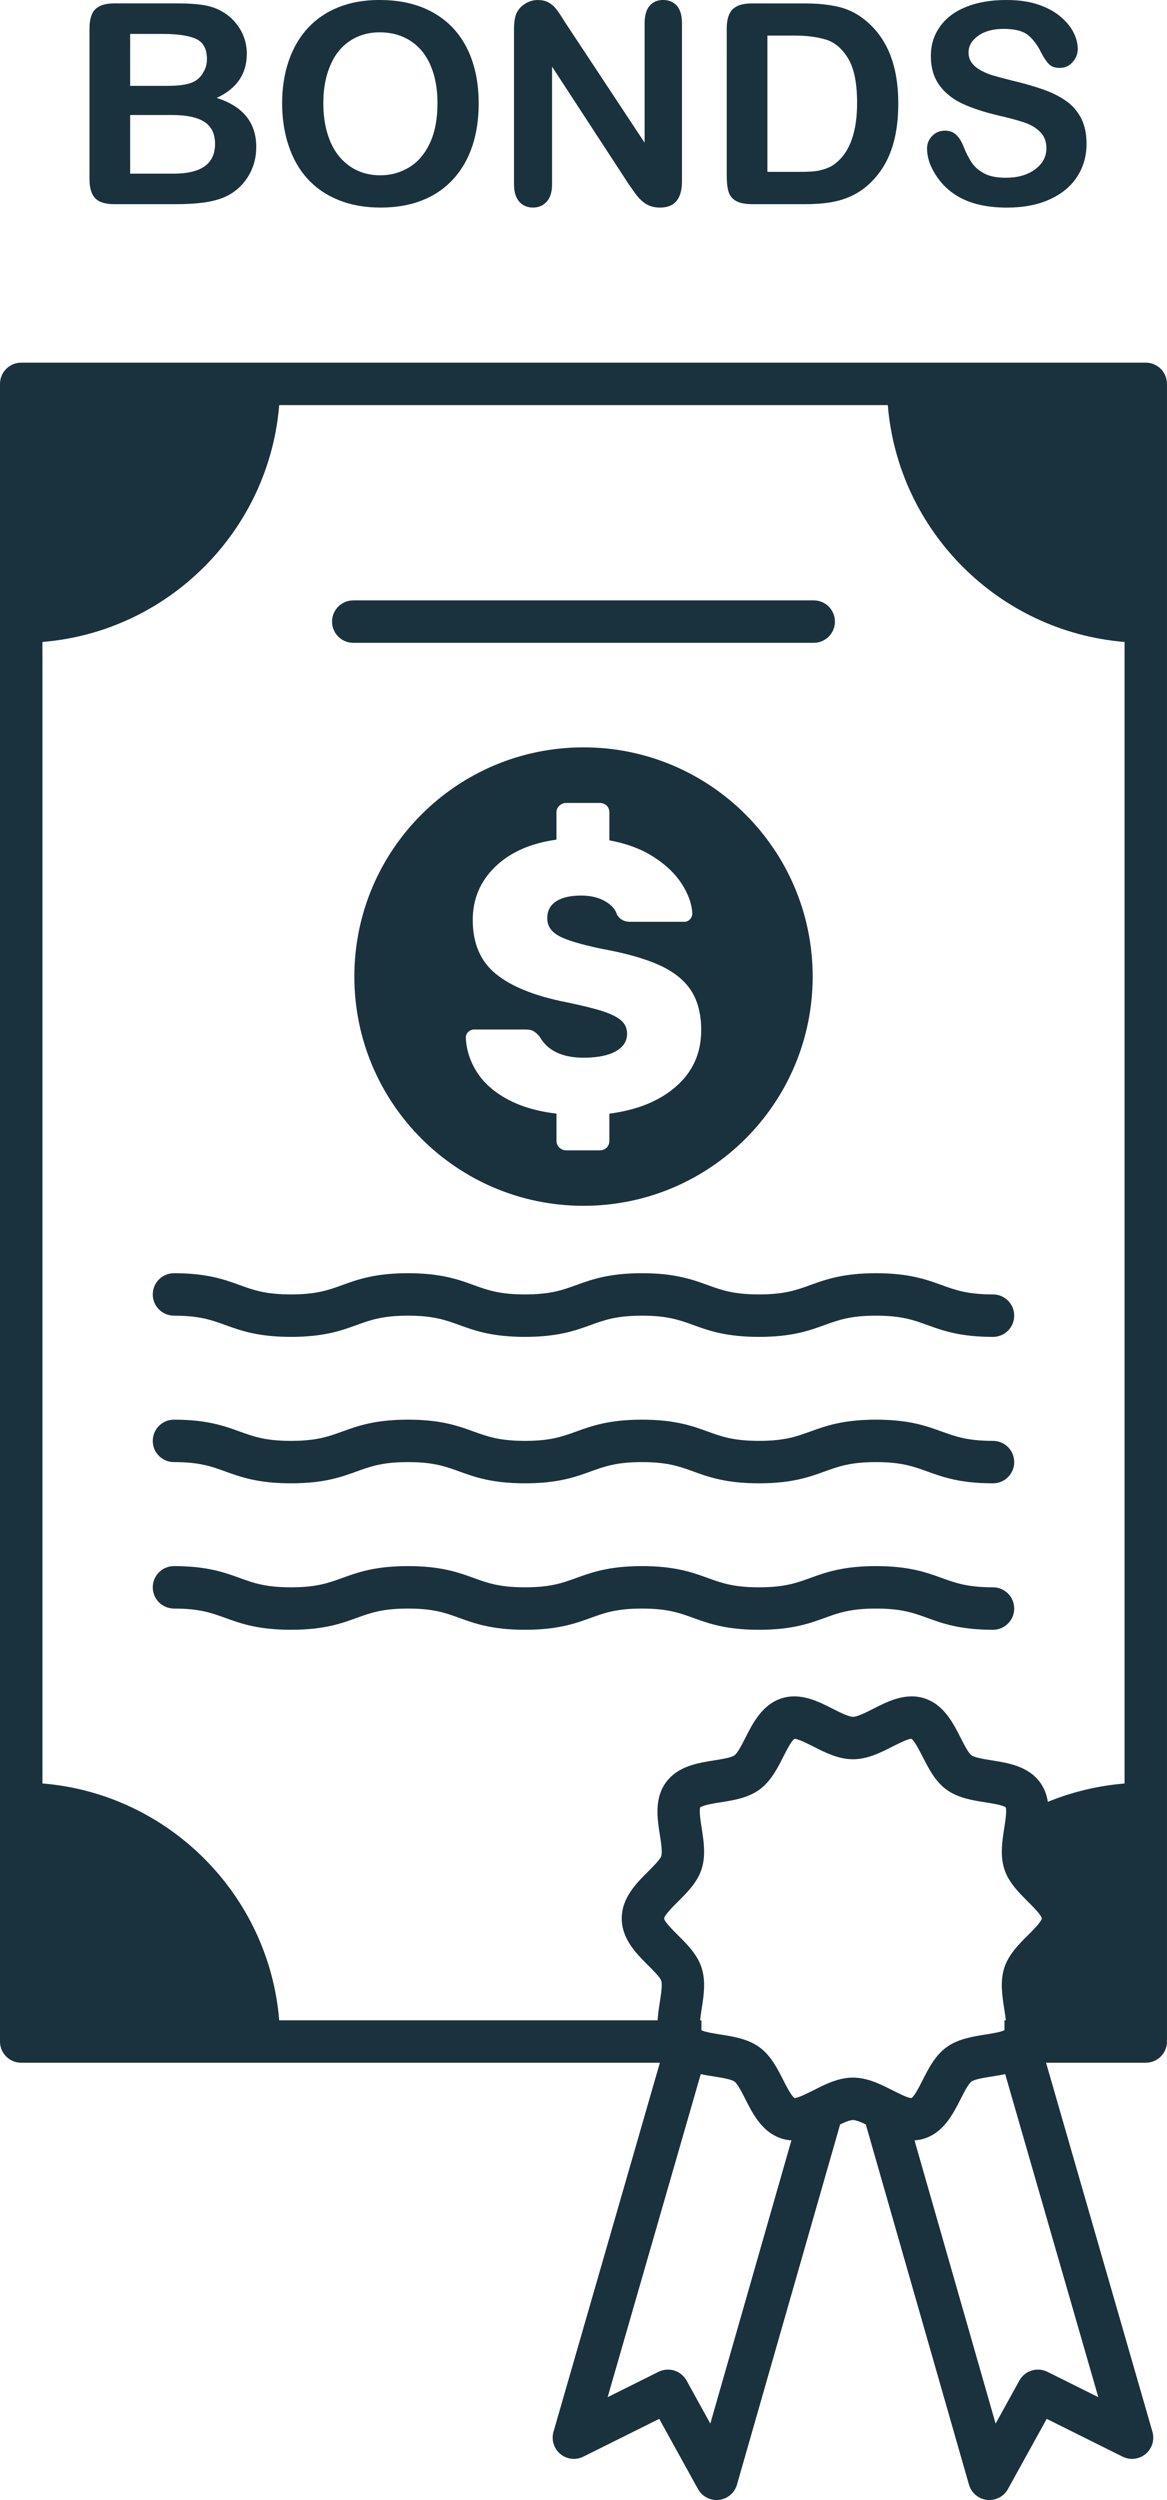 <?xml version="1.0" encoding="UTF-8"?>
<svg id="Layer_1" data-name="Layer 1" xmlns="http://www.w3.org/2000/svg" viewBox="0 0 582.73 1248">
  <defs>
    <style>
      .cls-1 {
        fill: #1a323d;
      }
    </style>
  </defs>
  <g>
    <path class="cls-1" d="M87.62,101.92h-30.62c-4.42,0-7.58-.99-9.47-2.97-1.89-1.98-2.84-5.14-2.84-9.47V14.15c0-4.42,.97-7.6,2.91-9.54s5.07-2.91,9.4-2.91h32.47c4.79,0,8.93,.3,12.44,.89,3.51,.59,6.65,1.73,9.43,3.42,2.37,1.41,4.47,3.2,6.29,5.37,1.82,2.17,3.21,4.56,4.17,7.18,.96,2.62,1.44,5.39,1.44,8.31,0,10.03-5.01,17.36-15.04,22.01,13.17,4.19,19.76,12.35,19.76,24.47,0,5.61-1.44,10.65-4.31,15.14-2.87,4.49-6.75,7.8-11.62,9.95-3.05,1.28-6.56,2.18-10.53,2.7-3.96,.52-8.59,.79-13.88,.79ZM64.99,16.95v25.91h18.59c5.06,0,8.97-.48,11.72-1.44,2.76-.96,4.86-2.78,6.32-5.47,1.14-1.91,1.71-4.06,1.71-6.43,0-5.06-1.8-8.42-5.4-10.08-3.6-1.66-9.09-2.5-16.47-2.5h-16.47Zm21.12,40.47h-21.12v29.26h21.81c13.72,0,20.58-4.94,20.58-14.83,0-5.06-1.78-8.73-5.33-11.01-3.55-2.28-8.86-3.42-15.93-3.42Z"/>
    <path class="cls-1" d="M189.61,0c10.39,0,19.31,2.11,26.76,6.32,7.45,4.22,13.09,10.21,16.92,17.98,3.83,7.77,5.74,16.9,5.74,27.38,0,7.75-1.05,14.79-3.14,21.12-2.1,6.33-5.24,11.83-9.43,16.47-4.19,4.65-9.34,8.2-15.45,10.66-6.11,2.46-13.1,3.69-20.99,3.69s-14.86-1.26-21.05-3.79c-6.2-2.53-11.37-6.09-15.52-10.7-4.15-4.6-7.28-10.14-9.4-16.61-2.12-6.47-3.18-13.47-3.18-20.99s1.1-14.77,3.32-21.19c2.21-6.43,5.41-11.89,9.6-16.41,4.19-4.51,9.3-7.96,15.31-10.36,6.02-2.39,12.85-3.59,20.51-3.59Zm28.85,51.54c0-7.34-1.19-13.69-3.55-19.07-2.37-5.38-5.75-9.44-10.15-12.2-4.4-2.76-9.45-4.14-15.14-4.14-4.06,0-7.8,.76-11.25,2.29-3.44,1.53-6.4,3.75-8.89,6.67-2.48,2.92-4.44,6.64-5.88,11.18-1.44,4.54-2.15,9.63-2.15,15.28s.72,10.85,2.15,15.45c1.44,4.6,3.46,8.42,6.08,11.45,2.62,3.03,5.63,5.3,9.02,6.8,3.39,1.5,7.12,2.26,11.18,2.26,5.2,0,9.97-1.3,14.32-3.9,4.35-2.6,7.82-6.61,10.39-12.03,2.57-5.42,3.86-12.1,3.86-20.03Z"/>
    <path class="cls-1" d="M282.85,12.17l39.03,59.06V11.62c0-3.87,.83-6.78,2.5-8.72,1.66-1.94,3.91-2.91,6.73-2.91s5.22,.97,6.9,2.91c1.69,1.94,2.53,4.84,2.53,8.72V90.44c0,8.8-3.65,13.19-10.94,13.19-1.82,0-3.46-.26-4.92-.79-1.46-.52-2.83-1.36-4.1-2.5-1.28-1.14-2.46-2.47-3.55-4-1.09-1.53-2.19-3.09-3.28-4.68l-38.08-58.38v58.72c0,3.83-.89,6.72-2.67,8.68-1.78,1.96-4.06,2.94-6.84,2.94s-5.17-.99-6.9-2.97c-1.73-1.98-2.6-4.86-2.6-8.65V14.7c0-3.28,.36-5.86,1.09-7.72,.87-2.05,2.3-3.73,4.31-5.02,2-1.3,4.17-1.95,6.49-1.95,1.82,0,3.38,.3,4.68,.89,1.3,.59,2.44,1.39,3.42,2.39,.98,1,1.98,2.3,3.01,3.9,1.03,1.6,2.09,3.26,3.18,4.99Z"/>
    <path class="cls-1" d="M375.34,1.71h26.46c6.88,0,12.78,.64,17.7,1.91,4.92,1.28,9.39,3.67,13.4,7.18,10.44,8.93,15.65,22.51,15.65,40.74,0,6.02-.52,11.51-1.57,16.47-1.05,4.97-2.67,9.45-4.85,13.43-2.19,3.99-4.99,7.55-8.41,10.7-2.69,2.42-5.63,4.35-8.82,5.81-3.19,1.46-6.62,2.48-10.29,3.08-3.67,.59-7.8,.89-12.41,.89h-26.46c-3.69,0-6.47-.56-8.34-1.67-1.87-1.12-3.09-2.69-3.66-4.72-.57-2.03-.85-4.66-.85-7.9V14.15c0-4.38,.98-7.54,2.94-9.5,1.96-1.96,5.13-2.94,9.5-2.94Zm7.86,16.06V85.79h15.38c3.37,0,6.02-.09,7.93-.27,1.91-.18,3.9-.64,5.95-1.37,2.05-.73,3.83-1.75,5.33-3.08,6.79-5.74,10.19-15.63,10.19-29.67,0-9.89-1.49-17.29-4.48-22.22-2.99-4.92-6.67-8.05-11.04-9.4-4.38-1.34-9.66-2.02-15.86-2.02h-13.4Z"/>
    <path class="cls-1" d="M542.55,71.85c0,6.06-1.56,11.51-4.68,16.34-3.12,4.83-7.69,8.61-13.71,11.35-6.02,2.73-13.15,4.1-21.4,4.1-9.89,0-18.05-1.87-24.47-5.61-4.56-2.69-8.26-6.28-11.11-10.77-2.85-4.49-4.27-8.85-4.27-13.09,0-2.46,.85-4.57,2.56-6.32,1.71-1.75,3.88-2.63,6.53-2.63,2.14,0,3.95,.68,5.43,2.05,1.48,1.37,2.75,3.4,3.79,6.08,1.28,3.19,2.65,5.86,4.14,8,1.48,2.14,3.57,3.91,6.25,5.3,2.69,1.39,6.22,2.08,10.6,2.08,6.02,0,10.9-1.4,14.66-4.2,3.76-2.8,5.64-6.3,5.64-10.49,0-3.33-1.01-6.03-3.04-8.1-2.03-2.07-4.65-3.66-7.86-4.75-3.21-1.09-7.51-2.26-12.89-3.49-7.2-1.69-13.23-3.66-18.08-5.91s-8.71-5.33-11.55-9.23c-2.85-3.9-4.27-8.74-4.27-14.53s1.5-10.41,4.51-14.7c3.01-4.28,7.36-7.58,13.06-9.88,5.7-2.3,12.4-3.45,20.1-3.45,6.15,0,11.47,.76,15.96,2.29,4.49,1.53,8.21,3.55,11.18,6.08,2.96,2.53,5.13,5.18,6.49,7.96,1.37,2.78,2.05,5.49,2.05,8.13,0,2.42-.85,4.59-2.56,6.53-1.71,1.94-3.84,2.91-6.39,2.91-2.32,0-4.09-.58-5.3-1.74-1.21-1.16-2.52-3.06-3.93-5.71-1.82-3.78-4.01-6.73-6.56-8.85-2.55-2.12-6.65-3.18-12.3-3.18-5.24,0-9.47,1.15-12.68,3.45-3.21,2.3-4.82,5.07-4.82,8.31,0,2.01,.55,3.74,1.64,5.2,1.09,1.46,2.6,2.71,4.51,3.76,1.91,1.05,3.85,1.87,5.81,2.46,1.96,.59,5.2,1.46,9.71,2.6,5.65,1.32,10.77,2.78,15.35,4.38,4.58,1.6,8.48,3.53,11.69,5.81,3.21,2.28,5.72,5.16,7.52,8.65,1.8,3.49,2.7,7.76,2.7,12.82Z"/>
  </g>
  <g>
    <path class="cls-1" d="M176.94,487.5c0,63.2,51.23,114.43,114.43,114.43s114.43-51.23,114.43-114.43-51.23-114.43-114.43-114.43-114.43,51.23-114.43,114.43Zm125.99-85.35c.9,.9,1.35,2.06,1.35,3.47v13.87c8.48,1.54,15.8,4.27,21.96,8.19,6.16,3.92,10.88,8.41,14.16,13.49,3.28,5.08,5.04,9.99,5.3,14.74,0,1.15-.39,2.15-1.16,2.99-.77,.84-1.73,1.25-2.89,1.25h-26.97c-2.95,0-5.14-1.16-6.55-3.47-.77-2.7-2.79-4.98-6.07-6.84-3.28-1.86-7.23-2.79-11.85-2.79-5.39,0-9.57,.96-12.52,2.89-2.96,1.93-4.43,4.75-4.43,8.48s1.93,6.65,5.78,8.77c3.85,2.12,10.98,4.27,21.39,6.45,12.07,2.18,21.7,4.91,28.9,8.19,7.19,3.28,12.46,7.51,15.8,12.72,3.34,5.2,5.01,11.78,5.01,19.75,0,11.3-4.14,20.61-12.43,27.94-8.28,7.32-19.43,11.88-33.43,13.68v13.49c0,1.41-.45,2.57-1.35,3.47-.9,.9-2.06,1.35-3.47,1.35h-16.76c-1.29,0-2.41-.45-3.37-1.35-.96-.9-1.45-2.06-1.45-3.47v-13.49c-9.63-1.15-17.82-3.56-24.56-7.22-6.74-3.66-11.82-8.19-15.22-13.58-3.4-5.39-5.23-11.11-5.49-17.15,0-1.15,.42-2.12,1.25-2.89,.83-.77,1.83-1.16,2.99-1.16h25.62c1.67,0,2.95,.26,3.85,.77,.9,.51,1.93,1.41,3.08,2.7,3.98,7.07,11.3,10.6,21.96,10.6,6.94,0,12.3-1.06,16.09-3.18,3.79-2.12,5.68-5.04,5.68-8.77,0-2.7-1-4.91-2.99-6.65-1.99-1.73-5.07-3.28-9.25-4.62-4.17-1.35-10.31-2.86-18.4-4.53-15.54-3.08-27.16-7.77-34.87-14.06-7.71-6.29-11.56-15.28-11.56-26.97,0-10.4,3.72-19.23,11.18-26.49,7.45-7.25,17.66-11.78,30.63-13.58v-13.49c0-1.41,.48-2.57,1.45-3.47,.96-.9,2.09-1.35,3.37-1.35h16.76c1.41,0,2.57,.45,3.47,1.35Z"/>
    <path class="cls-1" d="M176.41,320.89h229.91c5.85,0,10.6-4.74,10.6-10.59s-4.74-10.6-10.6-10.6H176.41c-5.85,0-10.6,4.74-10.6,10.6s4.74,10.59,10.6,10.59Z"/>
    <path class="cls-1" d="M437.42,635.57c-16.47,0-25.16,3.15-32.83,5.93-6.9,2.5-12.86,4.66-25.6,4.66s-18.7-2.16-25.6-4.66c-7.67-2.78-16.36-5.93-32.82-5.93s-25.16,3.15-32.83,5.93c-6.9,2.5-12.86,4.66-25.6,4.66s-18.7-2.16-25.6-4.66c-7.67-2.78-16.36-5.93-32.82-5.93s-25.16,3.15-32.82,5.93c-6.9,2.5-12.85,4.66-25.6,4.66s-18.7-2.16-25.6-4.66c-7.67-2.78-16.36-5.93-32.82-5.93-5.85,0-10.6,4.74-10.6,10.6s4.74,10.6,10.6,10.6c12.74,0,18.7,2.16,25.6,4.66,7.67,2.78,16.36,5.93,32.82,5.93s25.16-3.15,32.82-5.93c6.9-2.5,12.85-4.66,25.6-4.66s18.7,2.16,25.6,4.66c7.67,2.78,16.36,5.93,32.82,5.93s25.16-3.15,32.82-5.93c6.9-2.5,12.86-4.66,25.6-4.66s18.7,2.16,25.6,4.66c7.67,2.78,16.36,5.93,32.82,5.93s25.16-3.15,32.83-5.93c6.9-2.5,12.86-4.66,25.6-4.66s18.7,2.16,25.6,4.66c7.67,2.78,16.36,5.93,32.83,5.93,5.85,0,10.6-4.74,10.6-10.6s-4.74-10.6-10.6-10.6c-12.75,0-18.7-2.16-25.6-4.66-7.67-2.78-16.36-5.93-32.83-5.93Z"/>
    <path class="cls-1" d="M495.85,719.27c-12.75,0-18.7-2.16-25.6-4.66-7.67-2.78-16.36-5.93-32.83-5.93s-25.16,3.15-32.83,5.93c-6.9,2.5-12.86,4.66-25.6,4.66s-18.7-2.16-25.6-4.66c-7.67-2.78-16.36-5.93-32.82-5.93s-25.16,3.15-32.83,5.93c-6.9,2.5-12.86,4.66-25.6,4.66s-18.7-2.16-25.6-4.66c-7.67-2.78-16.36-5.93-32.82-5.93s-25.16,3.15-32.82,5.93c-6.9,2.5-12.85,4.66-25.6,4.66s-18.7-2.16-25.6-4.66c-7.67-2.78-16.36-5.93-32.82-5.93-5.85,0-10.6,4.74-10.6,10.6s4.74,10.59,10.6,10.59c12.74,0,18.7,2.16,25.6,4.66,7.67,2.78,16.36,5.93,32.82,5.93s25.16-3.15,32.82-5.93c6.9-2.5,12.85-4.66,25.6-4.66s18.7,2.16,25.6,4.66c7.67,2.78,16.36,5.93,32.82,5.93s25.16-3.15,32.82-5.93c6.9-2.5,12.86-4.66,25.6-4.66s18.7,2.16,25.6,4.66c7.67,2.78,16.36,5.93,32.82,5.93s25.16-3.15,32.83-5.93c6.9-2.5,12.86-4.66,25.6-4.66s18.7,2.16,25.6,4.66c7.67,2.78,16.36,5.93,32.83,5.93,5.85,0,10.6-4.74,10.6-10.6s-4.74-10.59-10.6-10.59Z"/>
    <path class="cls-1" d="M495.85,792.37c-12.75,0-18.7-2.16-25.6-4.66-7.67-2.78-16.36-5.93-32.83-5.93s-25.16,3.15-32.83,5.93c-6.9,2.5-12.86,4.66-25.6,4.66s-18.7-2.16-25.6-4.66c-7.67-2.78-16.36-5.93-32.82-5.93s-25.16,3.15-32.83,5.93c-6.9,2.5-12.86,4.66-25.6,4.66s-18.7-2.16-25.6-4.66c-7.67-2.78-16.36-5.93-32.82-5.93s-25.16,3.15-32.82,5.93c-6.9,2.5-12.85,4.66-25.6,4.66s-18.7-2.16-25.6-4.66c-7.67-2.78-16.36-5.93-32.82-5.93-5.85,0-10.6,4.74-10.6,10.6s4.74,10.6,10.6,10.6c12.74,0,18.7,2.16,25.6,4.66,7.67,2.78,16.36,5.93,32.82,5.93s25.16-3.15,32.82-5.93c6.9-2.5,12.85-4.66,25.6-4.66s18.7,2.16,25.6,4.66c7.67,2.78,16.36,5.93,32.82,5.93s25.16-3.15,32.82-5.93c6.9-2.5,12.86-4.66,25.6-4.66s18.7,2.16,25.6,4.66c7.67,2.78,16.36,5.93,32.82,5.93s25.16-3.15,32.83-5.93c6.9-2.5,12.86-4.66,25.6-4.66s18.7,2.16,25.6,4.66c7.67,2.78,16.36,5.93,32.83,5.93,5.85,0,10.6-4.74,10.6-10.6s-4.74-10.6-10.6-10.6Z"/>
    <path class="cls-1" d="M572.13,181.04H10.59c-5.85,0-10.59,4.74-10.59,10.6V1019.11c0,5.85,4.74,10.59,10.59,10.59H329.5l-53.12,184.22c-1.16,4.04,.17,8.38,3.4,11.07,3.23,2.69,7.74,3.22,11.5,1.35l37.9-18.87,19.36,35.05c1.88,3.4,5.45,5.47,9.27,5.47,.4,0,.8-.02,1.2-.07,4.26-.48,7.81-3.49,8.99-7.61l51.51-179.83c2.51-1.19,4.94-2.18,6.41-2.18s3.9,.99,6.41,2.18l51.51,179.83c1.18,4.12,4.73,7.13,8.99,7.61,.4,.05,.8,.07,1.2,.07,3.82,0,7.39-2.07,9.27-5.47l19.36-35.05,37.9,18.87c3.76,1.87,8.28,1.34,11.5-1.35,3.23-2.69,4.56-7.04,3.4-11.07l-53.12-184.22h49.79c5.85,0,10.59-4.74,10.59-10.59V191.63c0-5.85-4.74-10.6-10.59-10.6Zm-217.43,1028.8l-11.87-21.49c-2.74-4.97-8.91-6.89-14-4.36l-25.41,12.65,46.5-161.26c2.28,.49,4.53,.85,6.65,1.19,3.61,.57,8.56,1.36,10.18,2.53,1.56,1.13,3.8,5.55,5.43,8.77,3.73,7.36,8.37,16.51,18.04,19.65,1.67,.54,3.33,.83,4.96,.94l-40.49,141.38Zm51.47-166.38c-2.88,1.46-7.7,3.87-9.44,3.87-1.54-.96-4.2-6.2-5.65-9.04-2.9-5.71-6.18-12.19-11.86-16.33-5.74-4.18-12.97-5.32-19.34-6.33-2.98-.47-7.71-1.22-9.62-2.14v-4.97h-.67c.2-1.98,.54-4.17,.8-5.82,1.01-6.4,2.14-13.66-.07-20.47-2.14-6.6-7.24-11.67-11.73-16.14-2.37-2.36-6.79-6.75-6.97-8.41,.18-1.7,4.6-6.09,6.97-8.45,4.49-4.47,9.59-9.54,11.73-16.14,2.21-6.81,1.07-14.07,.07-20.47-.52-3.28-1.37-8.72-.74-10.39,1.38-1.14,6.91-2.02,10.24-2.54,6.37-1.01,13.6-2.15,19.34-6.33,5.68-4.14,8.96-10.61,11.86-16.32,1.45-2.87,4.14-8.17,5.62-9.04h.04c1.79,0,6.55,2.41,9.42,3.87,5.84,2.97,12.47,6.34,19.75,6.34s13.91-3.37,19.75-6.34c2.89-1.46,7.62-3.89,9.44-3.87,1.54,.96,4.2,6.2,5.65,9.04,2.9,5.71,6.18,12.19,11.86,16.33,5.74,4.18,12.97,5.32,19.34,6.33,3.37,.53,8.98,1.42,10.22,2.51,.65,1.64-.21,7.12-.73,10.42-1.01,6.4-2.14,13.66,.07,20.47,2.14,6.6,7.24,11.67,11.73,16.14,2.36,2.35,6.75,6.72,6.96,8.43-.22,1.71-4.6,6.08-6.97,8.43-4.49,4.47-9.59,9.54-11.73,16.14-2.21,6.81-1.07,14.07-.07,20.47,.26,1.64,.6,3.83,.8,5.82h-.67v4.94c-1.98,.96-6.66,1.71-9.62,2.17-6.37,1.01-13.6,2.15-19.34,6.33-5.68,4.14-8.96,10.61-11.86,16.32-1.45,2.87-4.14,8.17-5.62,9.04h-.04c-1.79,0-6.55-2.41-9.42-3.87-5.84-2.97-12.47-6.34-19.75-6.34s-13.91,3.37-19.75,6.34Zm116.84,140.53c-5.08-2.53-11.25-.61-13.99,4.36l-11.87,21.49-40.49-141.37c1.64-.11,3.29-.4,4.96-.95,9.67-3.14,14.31-12.3,18.04-19.65,1.63-3.22,3.87-7.64,5.43-8.77,1.62-1.18,6.57-1.96,10.18-2.53,2.12-.34,4.37-.7,6.66-1.19l46.5,161.26-25.41-12.65Zm38.53-293.68c-13.18,1.08-26.12,4.17-38.31,9.15-.52-3.37-1.67-6.66-3.87-9.69-5.92-8.13-15.99-9.73-24.08-11.01-3.61-.57-8.56-1.36-10.18-2.53-1.56-1.13-3.8-5.55-5.43-8.77-3.73-7.36-8.37-16.51-18.04-19.65-9.37-3.04-18.34,1.51-25.54,5.17-3.54,1.8-7.95,4.04-10.15,4.04s-6.61-2.24-10.15-4.04c-7.2-3.66-16.16-8.21-25.54-5.17-9.67,3.14-14.31,12.3-18.04,19.65-1.63,3.22-3.87,7.64-5.43,8.77-1.62,1.18-6.57,1.96-10.18,2.53-8.09,1.28-18.16,2.87-24.08,11.01-5.87,8.07-4.3,18.09-3.04,26.14,.61,3.86,1.36,8.65,.71,10.64-.56,1.73-4.01,5.16-6.52,7.66-5.89,5.86-13.21,13.14-13.21,23.45s7.33,17.59,13.21,23.45c2.52,2.5,5.96,5.93,6.52,7.66,.64,1.99-.11,6.79-.71,10.64-.45,2.85-.93,5.94-1.11,9.1H139.42c-5.12-62.84-55.39-113.1-118.23-118.23V320.46c62.84-5.12,113.1-55.39,118.23-118.23H443.31c5.12,62.84,55.39,113.11,118.23,118.23V890.3Z"/>
  </g>
</svg>